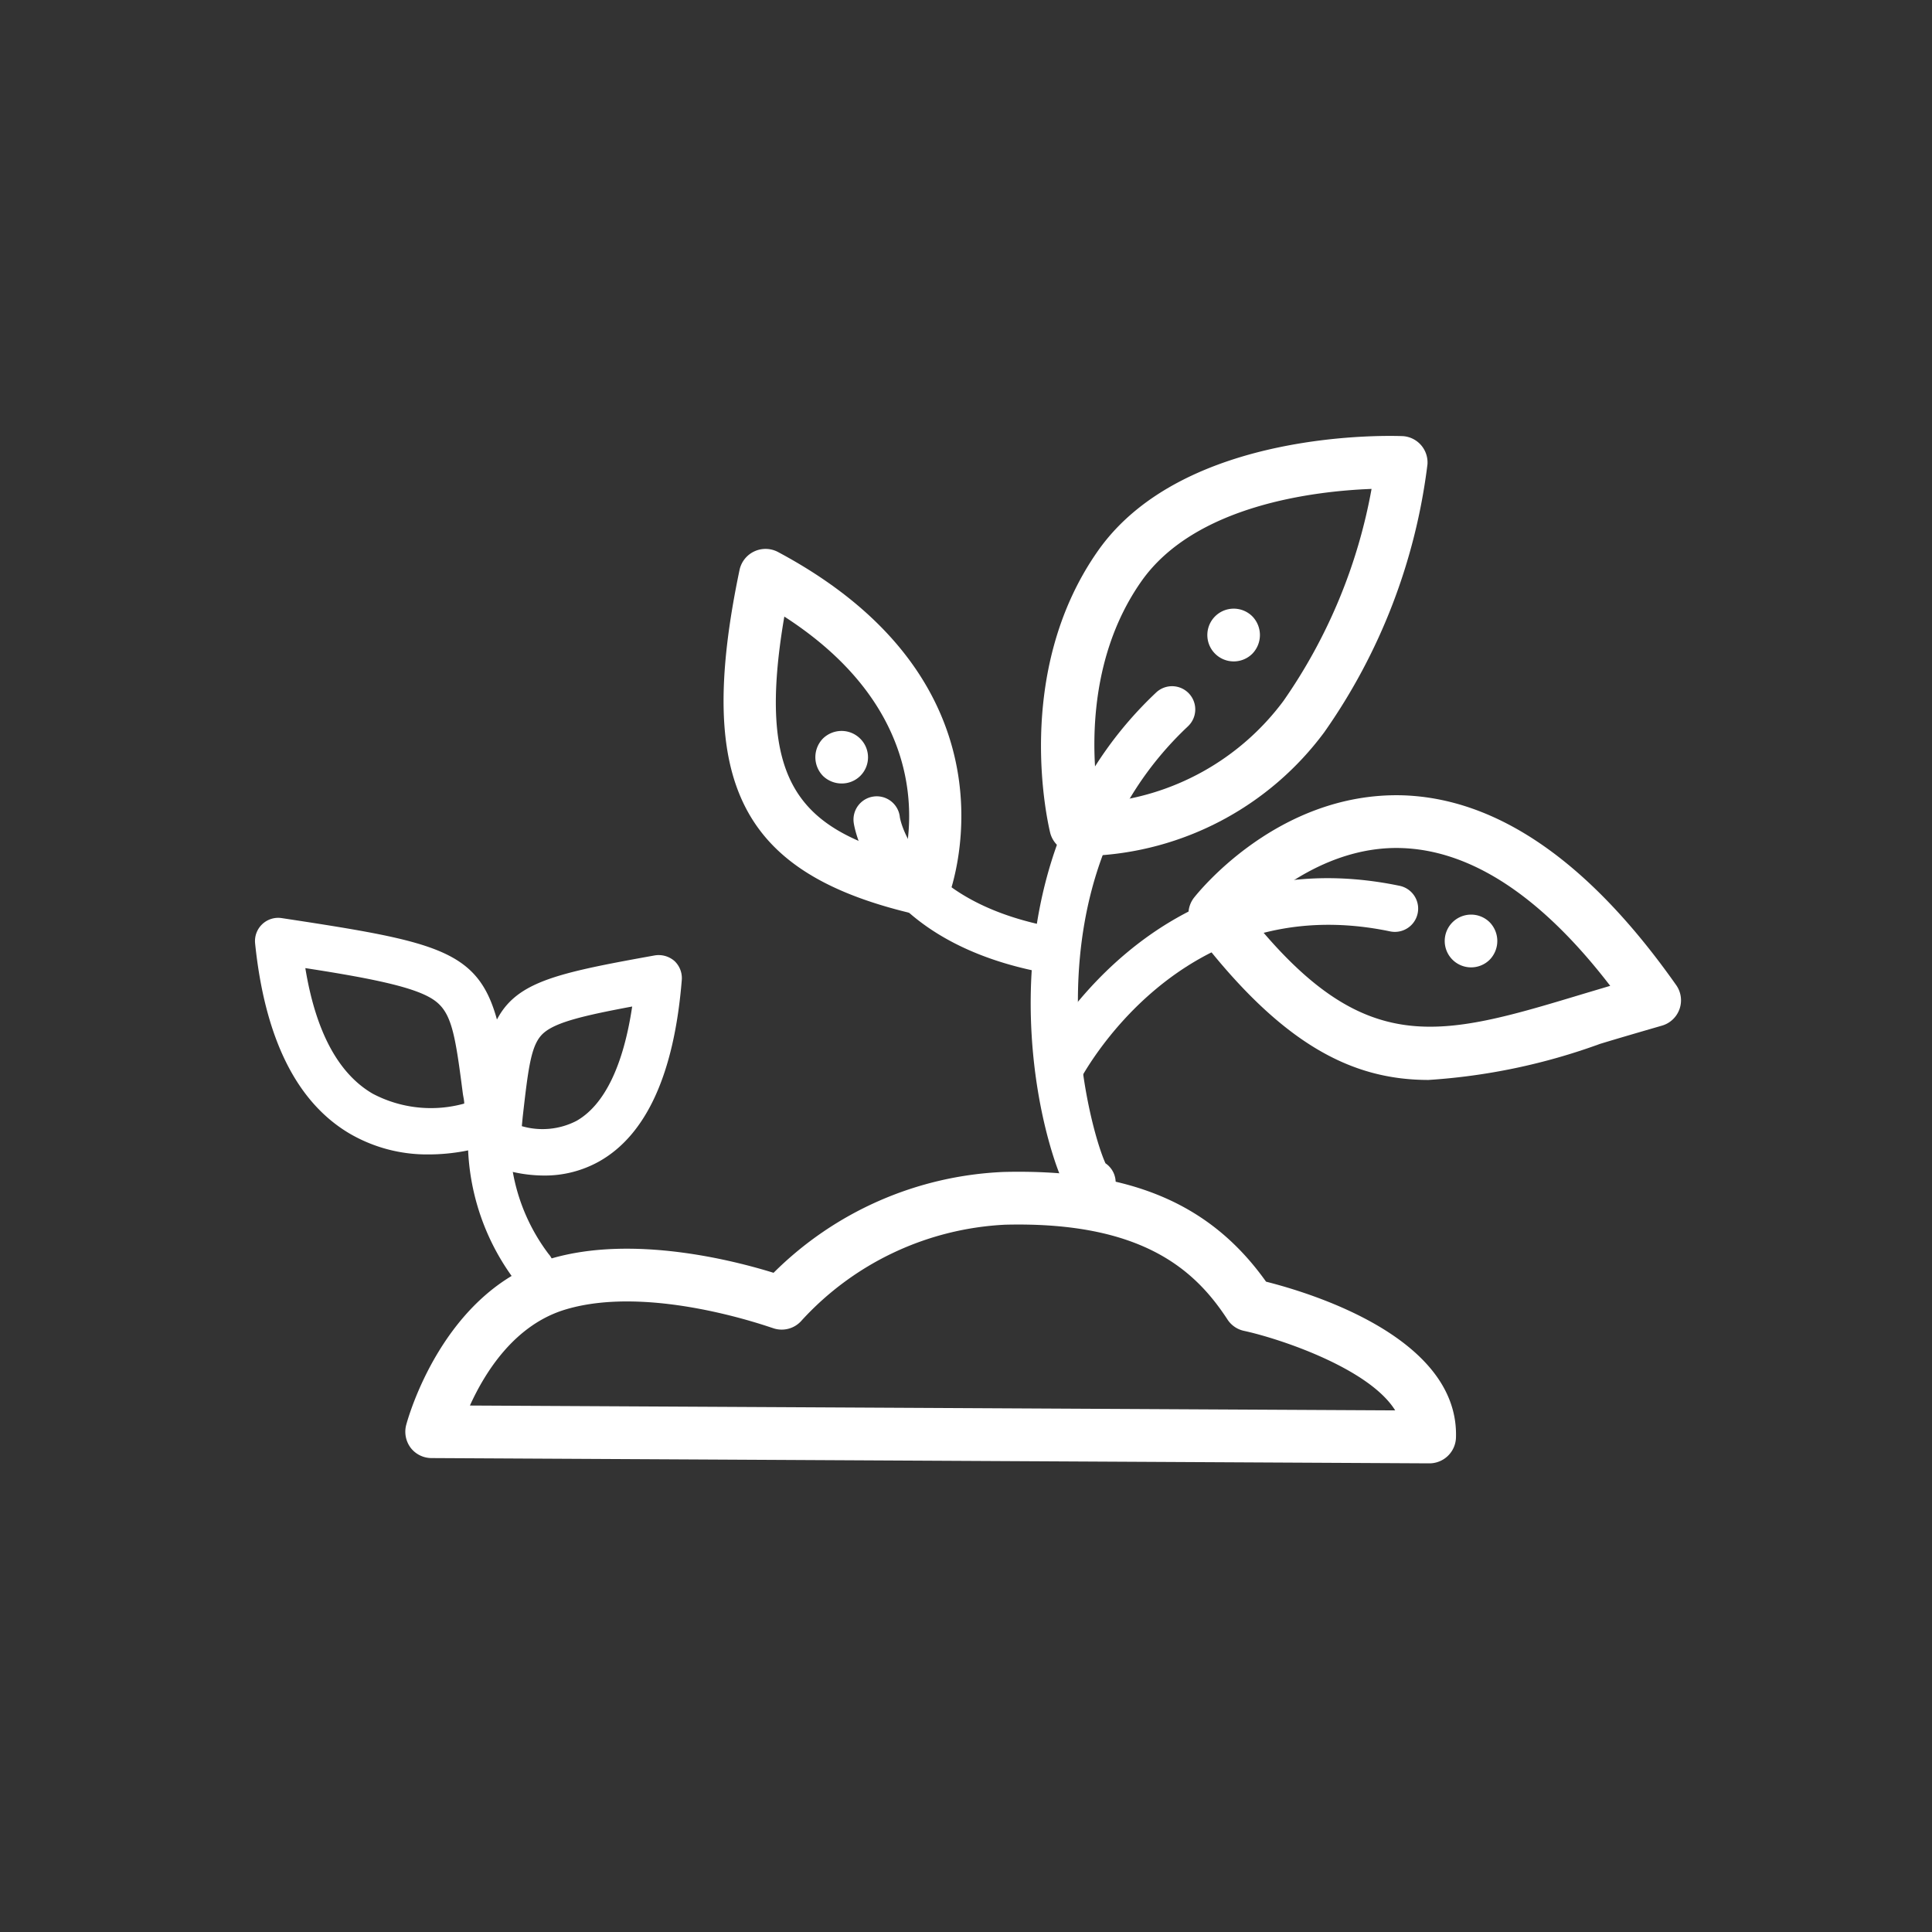 <svg id="Layer_1" data-name="Layer 1" xmlns="http://www.w3.org/2000/svg" viewBox="0 0 91.56 91.56"><rect x="0" y="0" width="91.56" height="91.56" fill="#333333" stroke="none"/><defs><style>.cls-1{fill:#fff;}</style></defs><title>kavu</title><path class="cls-1" d="M67.72,69.35h0L20.46,69.1a1.25,1.25,0,0,1-1-.49,1.27,1.27,0,0,1-.21-1.08c.07-.26,1.73-6.36,6.85-7.88,3.9-1.15,8.69.09,10.56.67a16.43,16.43,0,0,1,10.91-4.78C53.5,55.4,57.34,57,60,60.74c2.1.53,9.16,2.65,9,7.4A1.26,1.26,0,0,1,67.72,69.35ZM22.27,66.61l43.85.23c-1.24-2-5.5-3.41-7.17-3.77a1.24,1.24,0,0,1-.78-.54c-1.51-2.31-4-4.65-10.53-4.49A14,14,0,0,0,38,62.57a1.25,1.25,0,0,1-1.4.36c-.05,0-5.72-2.08-9.77-.88C24.41,62.76,23,65,22.27,66.61Z"/><path class="cls-1" d="M51.72,57.16h-.11c-.7-.08-1.1-.61-1.61-2.11-1.67-5-2.55-15.31,4.79-22.23a1.1,1.1,0,1,1,1.51,1.6c-7.87,7.41-4.72,18.95-3.91,20.71a1.1,1.1,0,0,1,.33,1.47A1.2,1.2,0,0,1,51.72,57.16Z"/><path class="cls-1" d="M50.17,51.83a1.16,1.16,0,0,1-.48-.11,1.1,1.1,0,0,1-.5-1.48c.05-.1,5.43-10.69,17.14-8.26a1.1,1.1,0,1,1-.45,2.16c-10-2.09-14.67,7-14.72,7.08A1.09,1.09,0,0,1,50.17,51.83Z"/><path class="cls-1" d="M49.22,46a.85.85,0,0,1-.23,0c-7.66-1.64-8.5-6.78-8.53-7a1.1,1.1,0,0,1,2.18-.32c0,.18.74,3.87,6.81,5.17A1.1,1.1,0,0,1,49.22,46Z"/><path class="cls-1" d="M67.7,51.18c-3.64,0-7-1.68-11.12-7.11a1.25,1.25,0,0,1,0-1.52c.16-.2,3.94-5,9.86-4.86,4.53.13,8.89,3.16,13,9a1.25,1.25,0,0,1-.69,1.92c-1,.29-2,.58-2.92.86A29.13,29.13,0,0,1,67.7,51.18Zm-8.49-7.79c5.47,6.84,9,5.77,15.86,3.7l1.24-.37c-3.25-4.23-6.58-6.43-9.91-6.53S60.37,42.24,59.21,43.39Z"/><path class="cls-1" d="M43.76,43.35l-.28,0C35.13,41.44,32.92,37.17,35.05,27a1.26,1.26,0,0,1,1.82-.84c12,6.41,8.09,16.32,8.05,16.42A1.26,1.26,0,0,1,43.76,43.35ZM37.17,29.22c-1.33,7.78.66,10,5.72,11.38C43.34,38.44,43.56,33.34,37.17,29.22Z"/><path class="cls-1" d="M51.69,40.56h0a1.25,1.25,0,0,1-.58-.15,1.26,1.26,0,0,1-1.34-.94c-.07-.3-1.83-7.53,2.26-13.36s14-5.46,14.47-5.44A1.25,1.25,0,0,1,67.65,22,28,28,0,0,1,62.76,34.7,14.51,14.51,0,0,1,51.69,40.56ZM65,23.17c-2.65.1-8.36.75-10.91,4.38-2.71,3.86-2.32,8.62-2,10.5a12.07,12.07,0,0,0,8.74-4.84A25.47,25.47,0,0,0,65,23.17Z"/><path class="cls-1" d="M25.21,61.1a1,1,0,0,1-.74-.33A11.09,11.09,0,0,1,22.22,53a1,1,0,0,1,1.05-.94,1,1,0,0,1,.94,1A9.06,9.06,0,0,0,26,59.43a1,1,0,0,1-.08,1.41A1,1,0,0,1,25.21,61.1Z"/><path class="cls-1" d="M59.35,29.21a1.25,1.25,0,1,0,0,1.77,1.27,1.27,0,0,0,0-1.77"/><path class="cls-1" d="M70.6,43.71a1.25,1.25,0,1,0,0,1.77,1.27,1.27,0,0,0,0-1.77"/><path class="cls-1" d="M20.3,54.71a7.28,7.28,0,0,1-3.75-1c-2.52-1.5-4-4.54-4.46-9a1.1,1.1,0,0,1,1.26-1.2c9.22,1.4,9.94,1.65,10.77,8,.06.44.12.91.19,1.41a1.1,1.1,0,0,1-.66,1.17A9.36,9.36,0,0,1,20.3,54.71Zm-5.83-8.83c.49,3,1.56,5,3.19,5.95A5.91,5.91,0,0,0,22,52.3c0-.17-.05-.34-.07-.51-.36-2.8-.53-3.8-1.34-4.38S17.92,46.41,14.47,45.88Z"/><path class="cls-1" d="M25.78,55.71A6.8,6.8,0,0,1,23,55.1,1.1,1.1,0,0,1,22.45,54l.14-1.29c.64-5.87,1.32-6.15,8.43-7.43a1.14,1.14,0,0,1,.94.26,1.11,1.11,0,0,1,.35.91c-.36,4.45-1.69,7.35-3.93,8.6A5.27,5.27,0,0,1,25.78,55.71Zm-2.24-1.59h0Zm1.19-.75a3.51,3.51,0,0,0,2.59-.25c1.32-.75,2.22-2.61,2.64-5.42-2.3.43-3.6.74-4.19,1.25s-.72,1.53-1,4Z"/><path class="cls-1" d="M40.76,35a1.25,1.25,0,0,0-.88-.36A1.27,1.27,0,0,0,39,35a1.27,1.27,0,0,0,0,1.77,1.27,1.27,0,0,0,.88.36A1.24,1.24,0,0,0,40.76,35"/></svg>